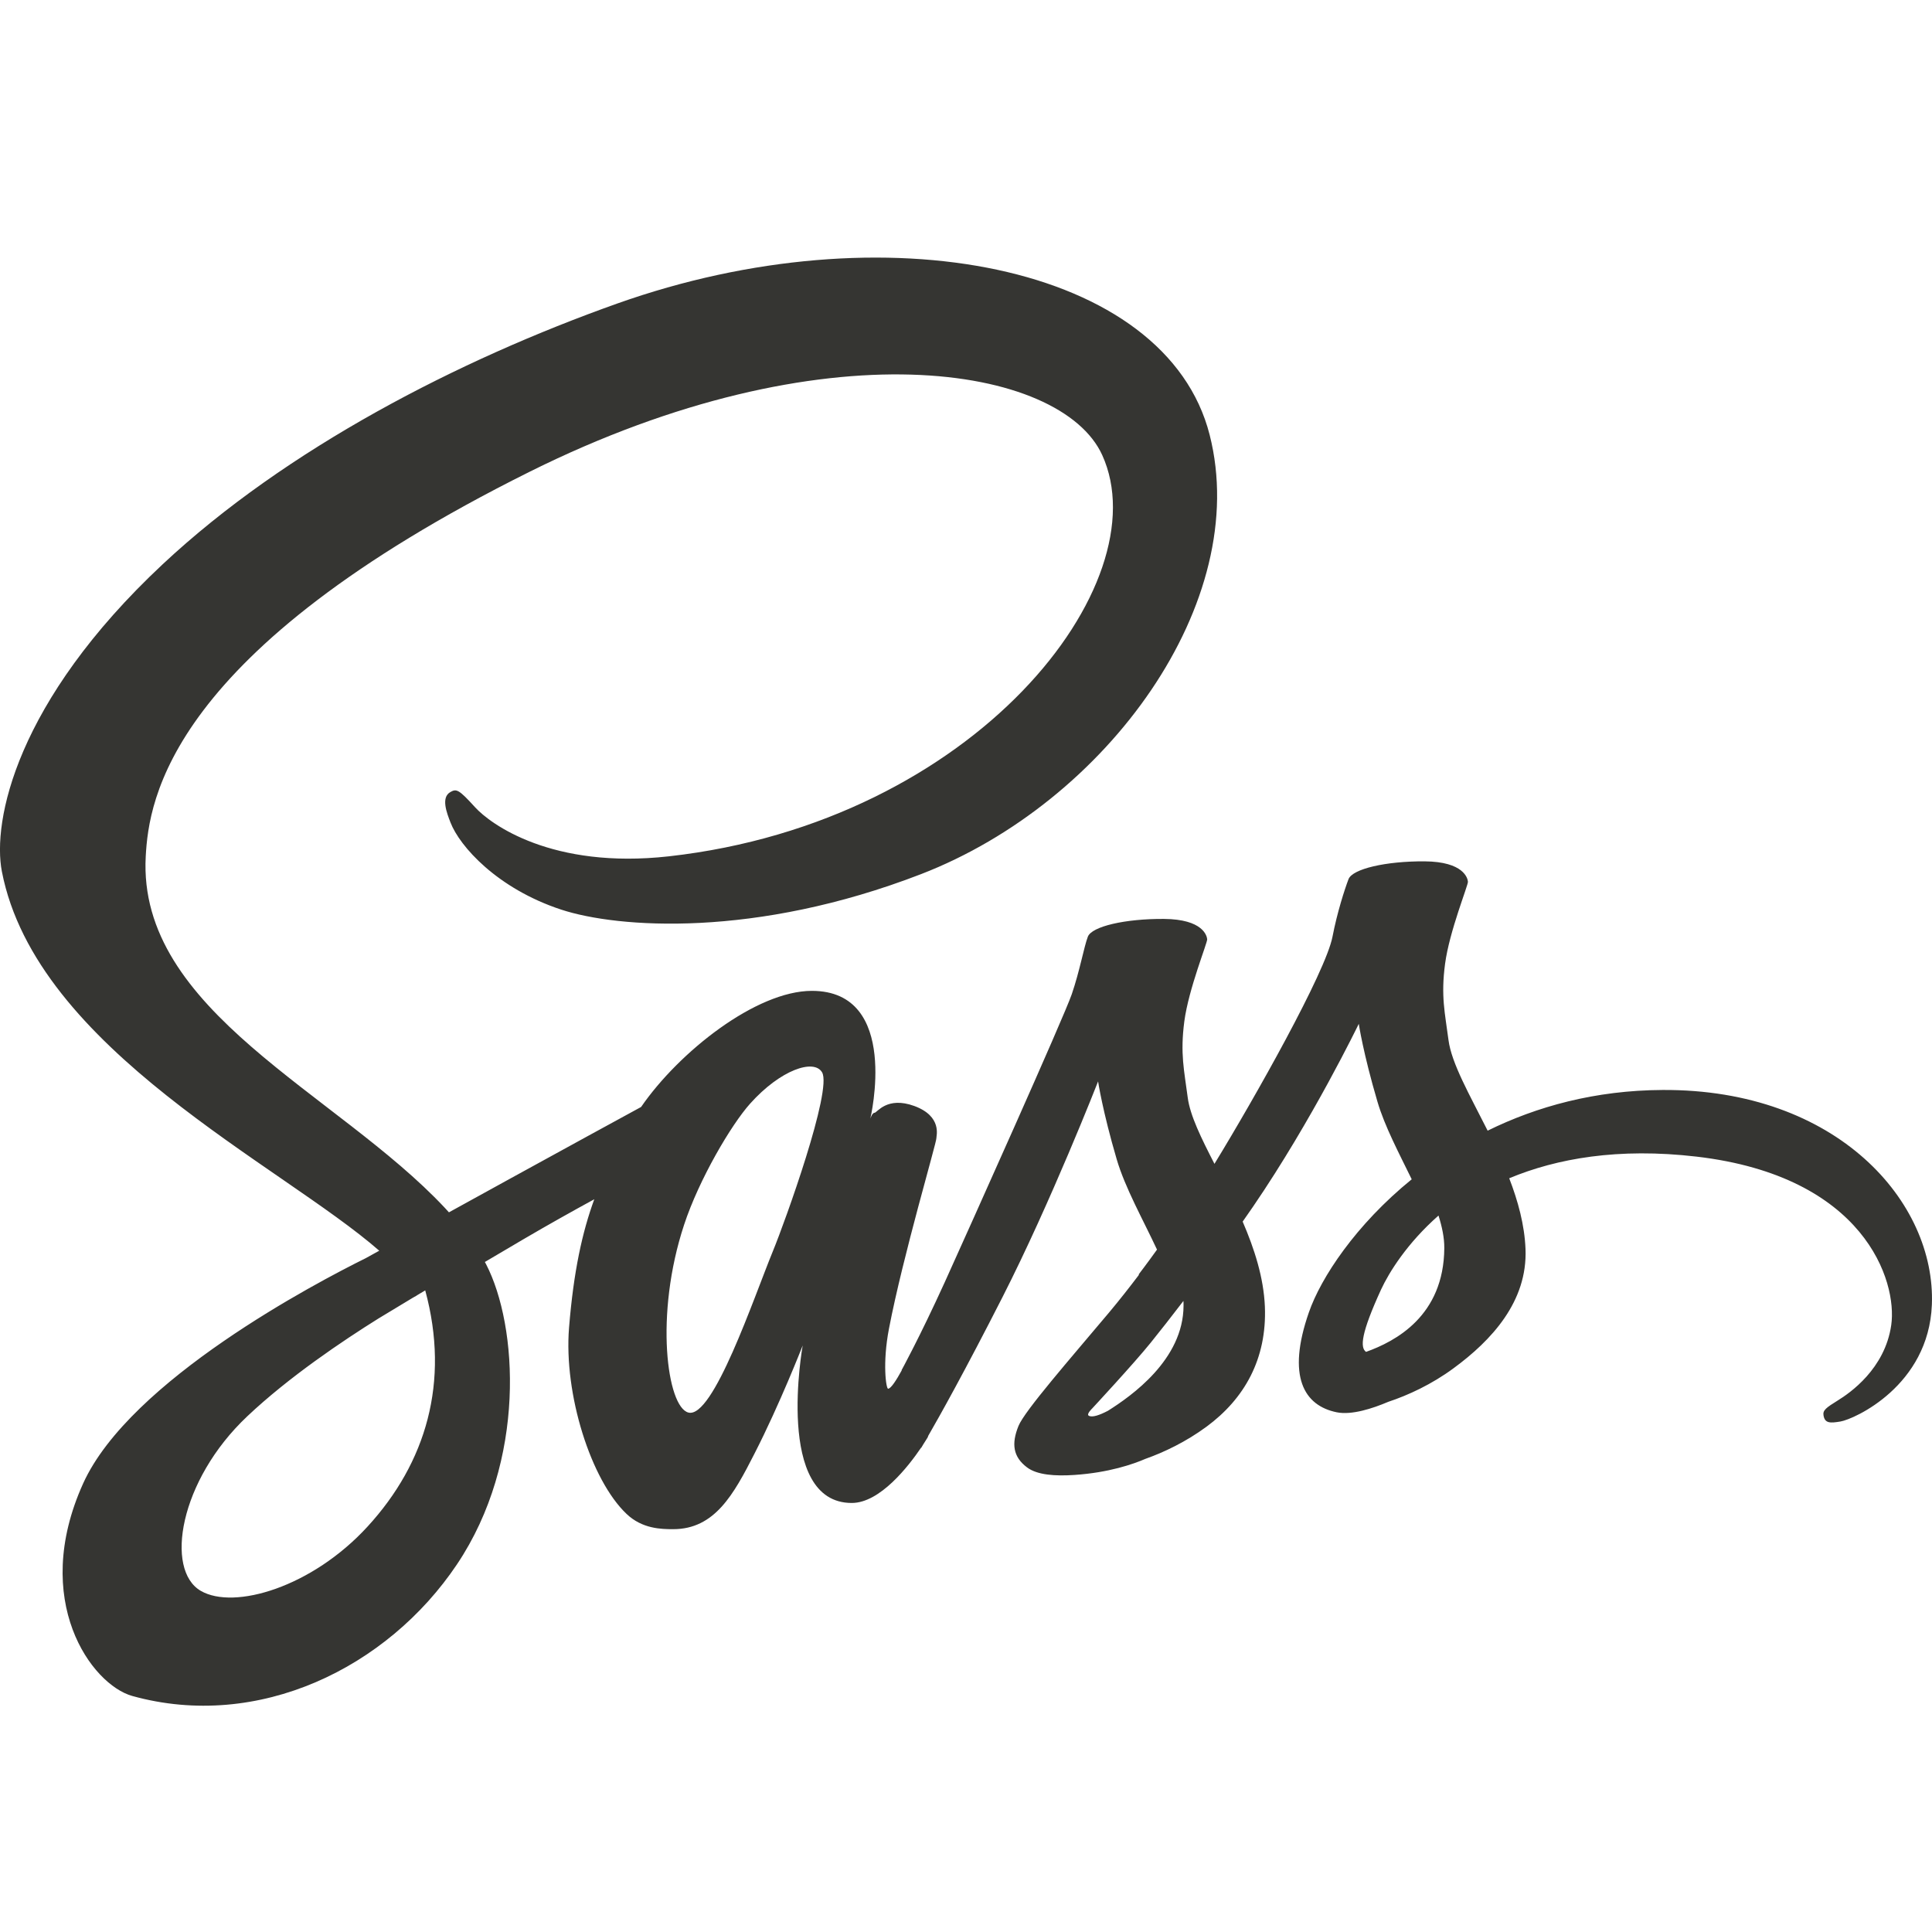 <svg width="30" height="30" viewBox="0 0 30 30" fill="none" xmlns="http://www.w3.org/2000/svg">
<path d="M25.817 16.925C24.769 16.93 23.861 17.182 23.1 17.557C22.821 17.002 22.539 16.512 22.492 16.149C22.437 15.725 22.372 15.472 22.439 14.966C22.506 14.46 22.799 13.744 22.794 13.691C22.79 13.637 22.728 13.38 22.123 13.375C21.519 13.371 21.002 13.492 20.94 13.651C20.879 13.811 20.763 14.17 20.691 14.545C20.585 15.094 19.484 17.049 18.858 18.072C18.653 17.673 18.479 17.321 18.443 17.043C18.388 16.619 18.324 16.366 18.39 15.86C18.457 15.354 18.75 14.638 18.745 14.585C18.741 14.531 18.68 14.274 18.075 14.269C17.47 14.265 16.953 14.386 16.892 14.545C16.831 14.705 16.766 15.078 16.642 15.439C16.518 15.8 15.054 19.062 14.671 19.908C14.475 20.338 14.305 20.685 14.185 20.921L14.185 20.92C14.185 20.92 14.177 20.936 14.164 20.962C14.062 21.163 14 21.275 14 21.275C14 21.275 14.001 21.277 14.002 21.279C13.921 21.427 13.834 21.564 13.79 21.564C13.76 21.564 13.7 21.171 13.804 20.631C14.021 19.5 14.545 17.735 14.54 17.674C14.537 17.643 14.637 17.336 14.198 17.174C13.771 17.018 13.619 17.279 13.58 17.279C13.542 17.28 13.514 17.371 13.514 17.371C13.514 17.371 13.99 15.386 12.607 15.386C11.743 15.386 10.545 16.332 9.955 17.189C9.583 17.392 8.786 17.826 7.941 18.291C7.616 18.469 7.285 18.651 6.971 18.825C6.949 18.801 6.928 18.777 6.906 18.754C5.229 16.965 2.131 15.701 2.263 13.297C2.311 12.422 2.614 10.121 8.217 7.329C12.806 5.042 16.48 5.672 17.115 7.066C18.022 9.059 15.151 12.763 10.386 13.297C8.569 13.5 7.614 12.796 7.376 12.534C7.125 12.258 7.088 12.245 6.995 12.298C6.842 12.382 6.939 12.626 6.995 12.771C7.137 13.141 7.721 13.798 8.716 14.125C9.592 14.412 11.724 14.57 14.303 13.573C17.191 12.456 19.445 9.348 18.783 6.751C18.11 4.109 13.73 3.241 9.585 4.713C7.118 5.59 4.447 6.966 2.527 8.761C0.243 10.897 -0.121 12.756 0.029 13.532C0.563 16.292 4.366 18.089 5.889 19.421C5.814 19.463 5.744 19.502 5.679 19.537C4.916 19.915 2.017 21.432 1.291 23.035C0.469 24.854 1.422 26.159 2.054 26.335C4.01 26.879 6.017 25.9 7.096 24.291C8.175 22.682 8.043 20.587 7.548 19.631C7.542 19.619 7.535 19.608 7.529 19.596C7.726 19.479 7.927 19.361 8.126 19.244C8.515 19.016 8.896 18.803 9.228 18.622C9.042 19.13 8.907 19.738 8.836 20.617C8.753 21.649 9.176 22.984 9.73 23.509C9.973 23.74 10.267 23.745 10.453 23.745C11.097 23.745 11.391 23.209 11.714 22.575C12.112 21.798 12.464 20.893 12.464 20.893C12.464 20.893 12.022 23.338 13.226 23.338C13.665 23.338 14.107 22.768 14.303 22.479C14.304 22.482 14.304 22.483 14.304 22.483C14.304 22.483 14.315 22.465 14.338 22.426C14.383 22.357 14.409 22.312 14.409 22.312C14.409 22.312 14.41 22.308 14.411 22.3C14.588 21.994 14.979 21.296 15.566 20.143C16.323 18.656 17.051 16.792 17.051 16.792C17.051 16.792 17.119 17.248 17.34 18.001C17.47 18.444 17.747 18.935 17.966 19.404C17.79 19.649 17.682 19.788 17.682 19.788C17.682 19.788 17.683 19.791 17.685 19.796C17.544 19.982 17.387 20.183 17.222 20.38C16.623 21.093 15.911 21.906 15.815 22.142C15.703 22.418 15.73 22.622 15.947 22.785C16.105 22.905 16.388 22.923 16.683 22.903C17.221 22.867 17.599 22.734 17.786 22.653C18.077 22.55 18.416 22.388 18.734 22.154C19.32 21.723 19.674 21.105 19.641 20.288C19.622 19.837 19.478 19.391 19.296 18.969C19.35 18.892 19.403 18.815 19.457 18.737C20.382 17.384 21.099 15.898 21.099 15.898C21.099 15.898 21.167 16.354 21.389 17.107C21.501 17.488 21.722 17.904 21.921 18.312C21.051 19.019 20.511 19.84 20.324 20.379C19.977 21.375 20.249 21.827 20.757 21.93C20.988 21.977 21.314 21.871 21.558 21.767C21.863 21.666 22.229 21.498 22.571 21.246C23.158 20.815 23.722 20.211 23.688 19.393C23.673 19.021 23.572 18.651 23.435 18.296C24.172 17.989 25.128 17.818 26.344 17.96C28.953 18.265 29.465 19.894 29.367 20.576C29.269 21.258 28.722 21.632 28.539 21.745C28.356 21.859 28.3 21.898 28.316 21.982C28.338 22.104 28.423 22.099 28.579 22.073C28.793 22.037 29.948 21.519 29.998 20.26C30.061 18.665 28.529 16.91 25.817 16.925ZM5.708 23.704C4.844 24.647 3.636 25.003 3.118 24.703C2.559 24.379 2.78 22.991 3.841 21.991C4.487 21.381 5.322 20.82 5.876 20.474C6.002 20.398 6.186 20.286 6.411 20.151C6.449 20.13 6.47 20.118 6.47 20.118L6.469 20.117C6.512 20.091 6.557 20.064 6.603 20.037C6.989 21.461 6.615 22.715 5.708 23.704ZM12.003 19.424C11.702 20.158 11.072 22.035 10.689 21.934C10.359 21.848 10.159 20.421 10.623 19.017C10.856 18.31 11.354 17.465 11.648 17.137C12.12 16.61 12.639 16.437 12.765 16.651C12.927 16.924 12.192 18.964 12.003 19.424ZM17.205 21.906C17.077 21.973 16.96 22.015 16.906 21.983C16.866 21.959 16.959 21.871 16.959 21.871C16.959 21.871 17.609 21.171 17.866 20.852C18.015 20.667 18.188 20.447 18.376 20.201C18.378 20.225 18.378 20.25 18.378 20.274C18.376 21.113 17.566 21.678 17.205 21.906ZM21.212 20.992C21.117 20.925 21.133 20.706 21.445 20.024C21.569 19.757 21.849 19.305 22.337 18.875C22.393 19.052 22.428 19.221 22.427 19.38C22.42 20.435 21.667 20.829 21.212 20.992Z" fill="#353532"/>
</svg>
